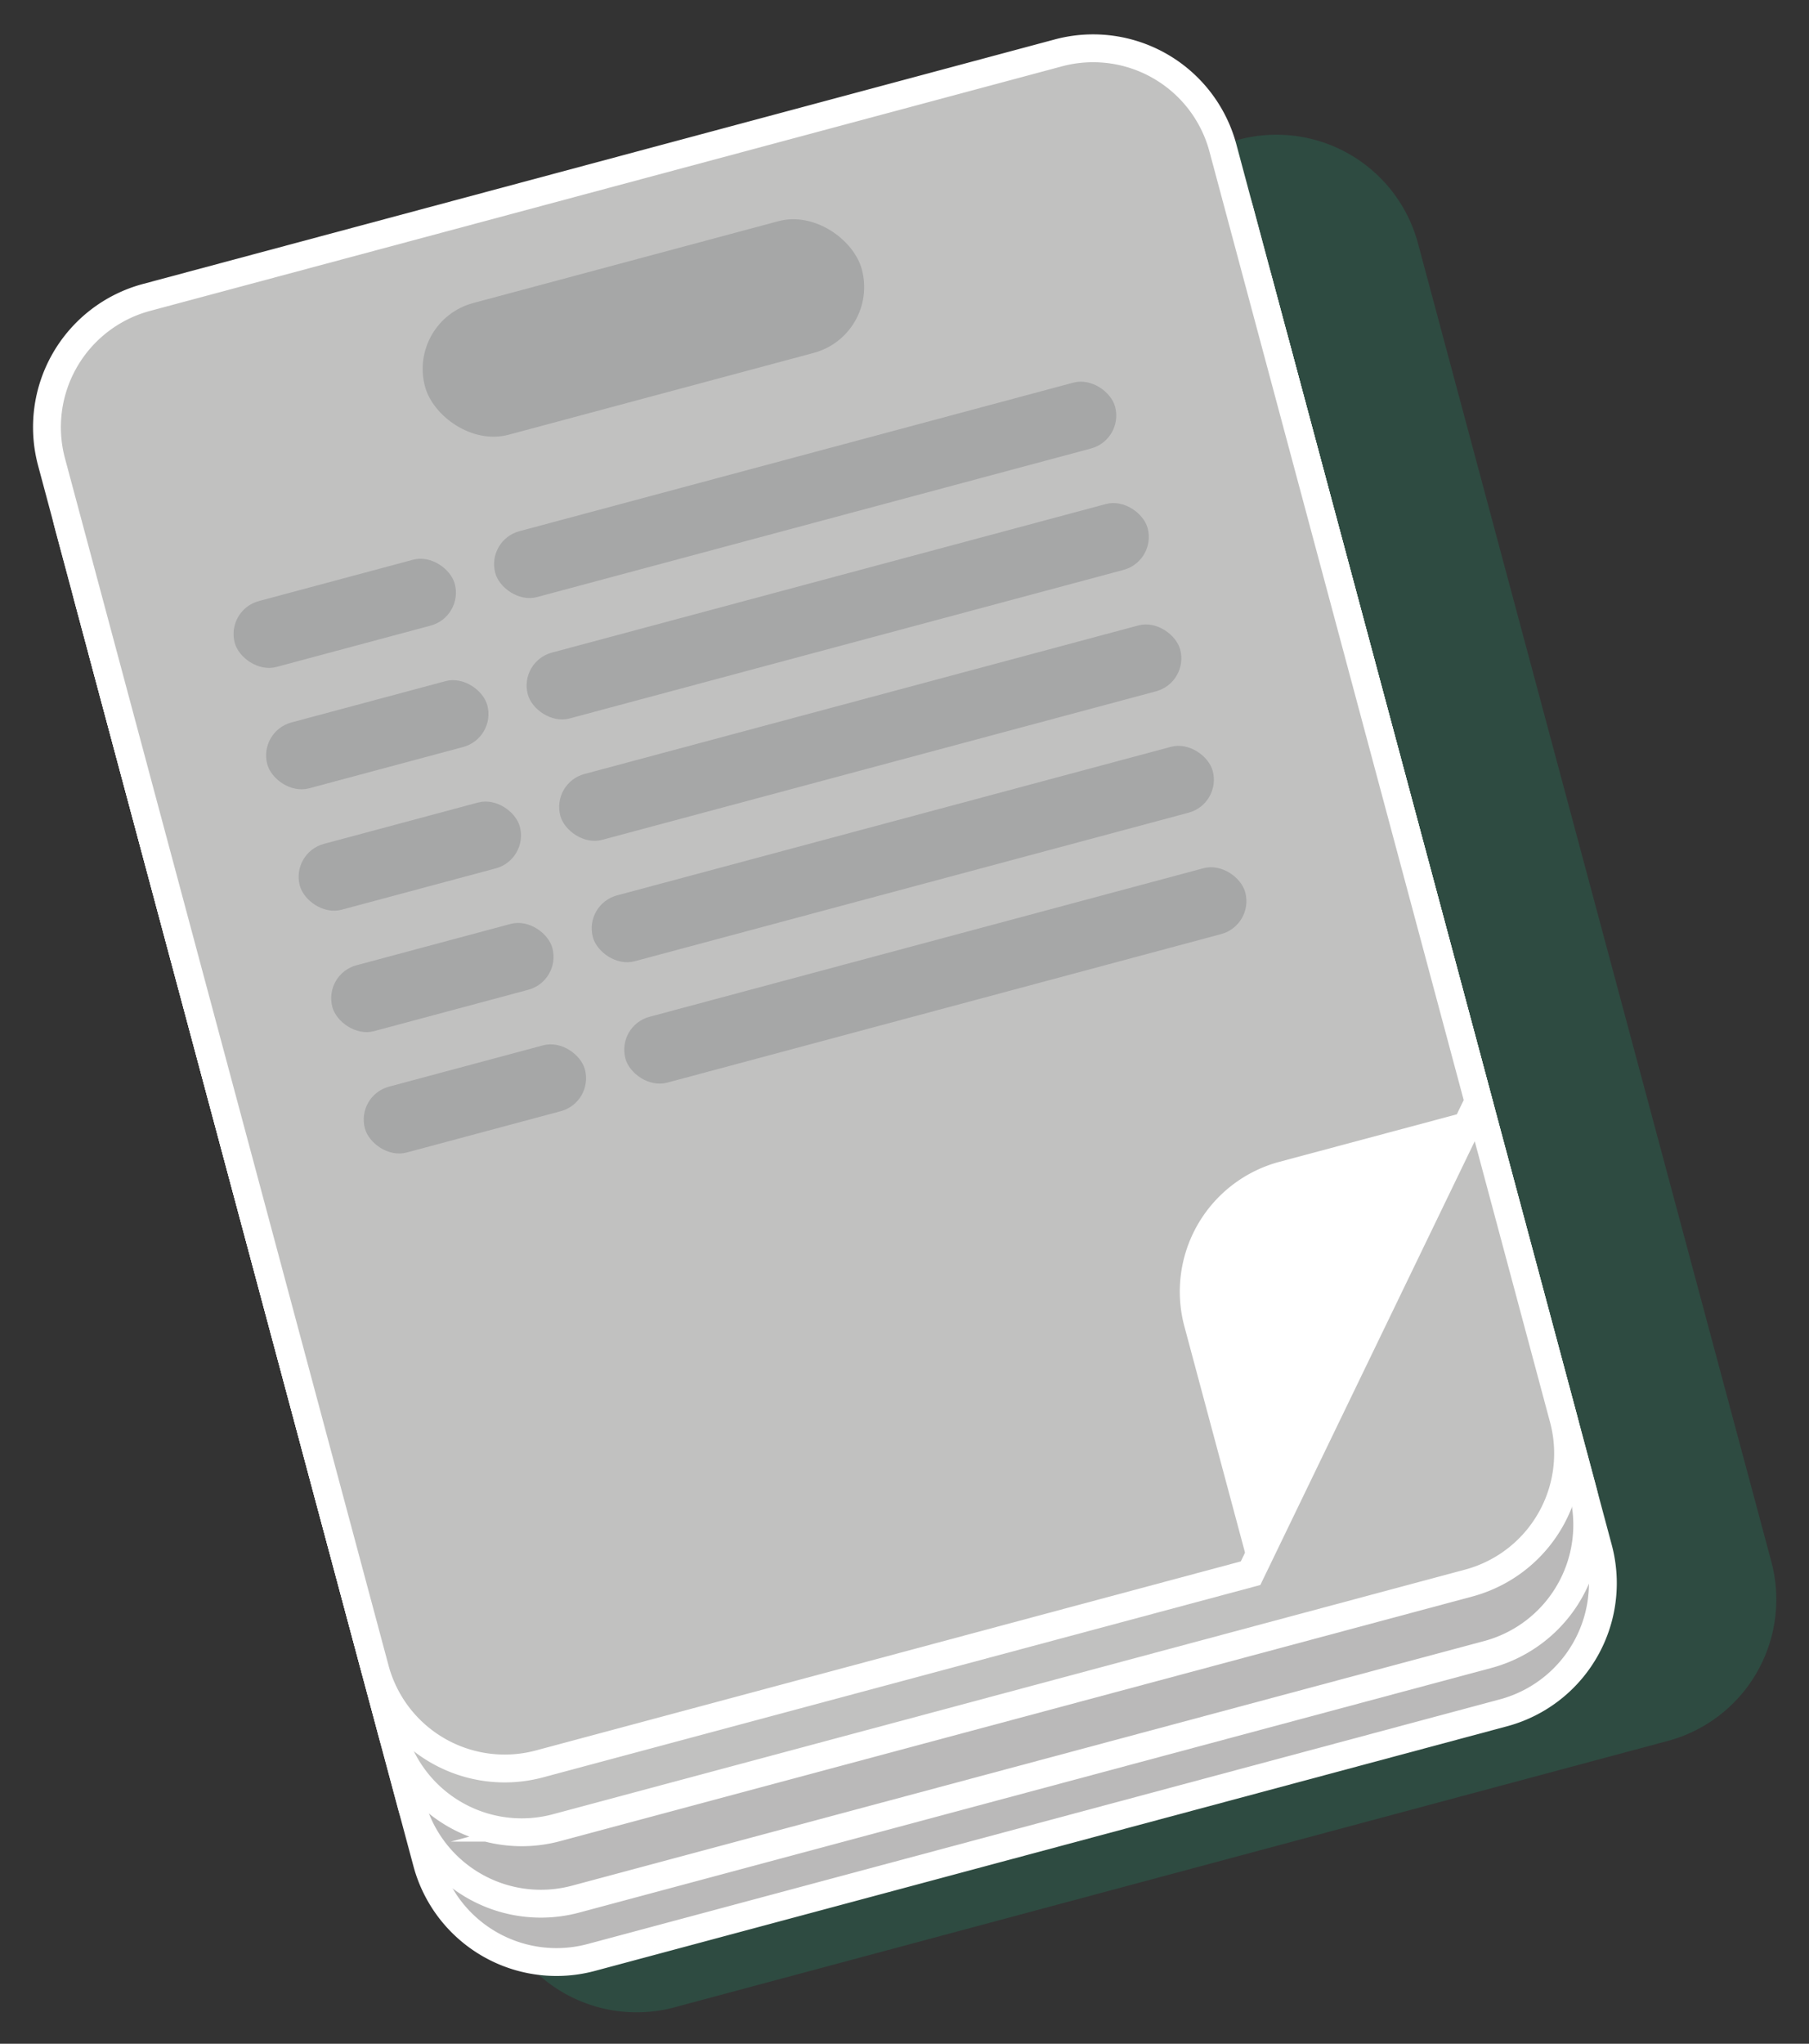 <svg xmlns="http://www.w3.org/2000/svg" width="121.224" height="136.918" viewBox="0 0 121.224 136.918"><rect x="0" y="0" width="121.224" height="136.918" fill="#333333" stroke="none"/><defs><style>.a{fill:#1bbb82;opacity:0.18;}.b{fill:#bab9b9;}.b,.c{stroke:#fff;stroke-miterlimit:10;stroke-width:1.866px;}.c{fill:#c1c1c0;}.d{fill:none;}.e{fill:#fff;}.f,.h{fill:#6b6d71;}.f,.g{opacity:0.32;}</style></defs><g transform="matrix(0.966, -0.259, 0.259, 0.966, 434.922, -229.642)"><path class="a" d="M-388.284,158.189v91.4a9.81,9.81,0,0,1-9.8,9.824h-68.927a9.81,9.81,0,0,1-9.8-9.824v-91.4a9.816,9.816,0,0,1,9.8-9.824h68.927A9.816,9.816,0,0,1-388.284,158.189Z" transform="translate(-3.667 -8.671)"/><path class="b" d="M-402.921,166.695v83.7a8.993,8.993,0,0,1-9,9h-63.26a8.993,8.993,0,0,1-9-9v-83.7a9,9,0,0,1,9-9h63.26A9,9,0,0,1-402.921,166.695Z" transform="translate(0 -13.323)"/><path class="b" d="M-402.921,158.629v83.7a8.993,8.993,0,0,1-9,9h-63.26a8.993,8.993,0,0,1-9-9v-83.7a9,9,0,0,1,9-9h63.26A9,9,0,0,1-402.921,158.629Z" transform="translate(0 -9.303)"/><path class="c" d="M-402.921,148.758v83.7a8.993,8.993,0,0,1-9,9h-63.26a8.993,8.993,0,0,1-9-9v-83.7a9,9,0,0,1,9-9h63.26A9,9,0,0,1-402.921,148.758Z" transform="translate(0 -4.385)"/><path class="c" d="M-402.921,139.959v66.125l-22.934,26.566h-49.322a8.993,8.993,0,0,1-9-9v-83.7a9,9,0,0,1,9-9h63.26A9,9,0,0,1-402.921,139.959Z"/><line class="d" x1="22.934" y2="26.566" transform="translate(-425.855 206.083)"/><path class="e" d="M-345,281.606l-22.934,26.566V290.6a9,9,0,0,1,9-9Z" transform="translate(-57.923 -75.066)"/><rect class="f" width="30.302" height="9.135" rx="4.567" transform="translate(-458.698 136.981)"/><g class="g" transform="translate(-475.458 152.545)"><rect class="h" width="15.262" height="4.567" rx="2.284"/></g><g class="g" transform="translate(-475.458 160.964)"><rect class="h" width="15.262" height="4.567" rx="2.284" transform="translate(0 0)"/></g><g class="g" transform="translate(-475.458 169.383)"><rect class="h" width="15.262" height="4.567" rx="2.284"/></g><g class="g" transform="translate(-475.458 177.802)"><rect class="h" width="15.262" height="4.567" rx="2.284" transform="translate(0 0)"/></g><g class="g" transform="translate(-475.458 186.221)"><rect class="h" width="15.262" height="4.567" rx="2.284" transform="translate(0 0)"/></g><g class="g" transform="translate(-457.386 152.545)"><rect class="h" width="42.998" height="4.567" rx="2.284"/></g><g class="g" transform="translate(-457.386 160.964)"><rect class="h" width="42.998" height="4.567" rx="2.284" transform="translate(0 0)"/></g><g class="g" transform="translate(-457.386 169.383)"><rect class="h" width="42.998" height="4.567" rx="2.284"/></g><g class="g" transform="translate(-457.386 177.802)"><rect class="h" width="42.998" height="4.567" rx="2.284" transform="translate(0 0)"/></g><g class="g" transform="translate(-457.386 186.221)"><rect class="h" width="42.998" height="4.567" rx="2.284" transform="translate(0 0)"/></g></g></svg>